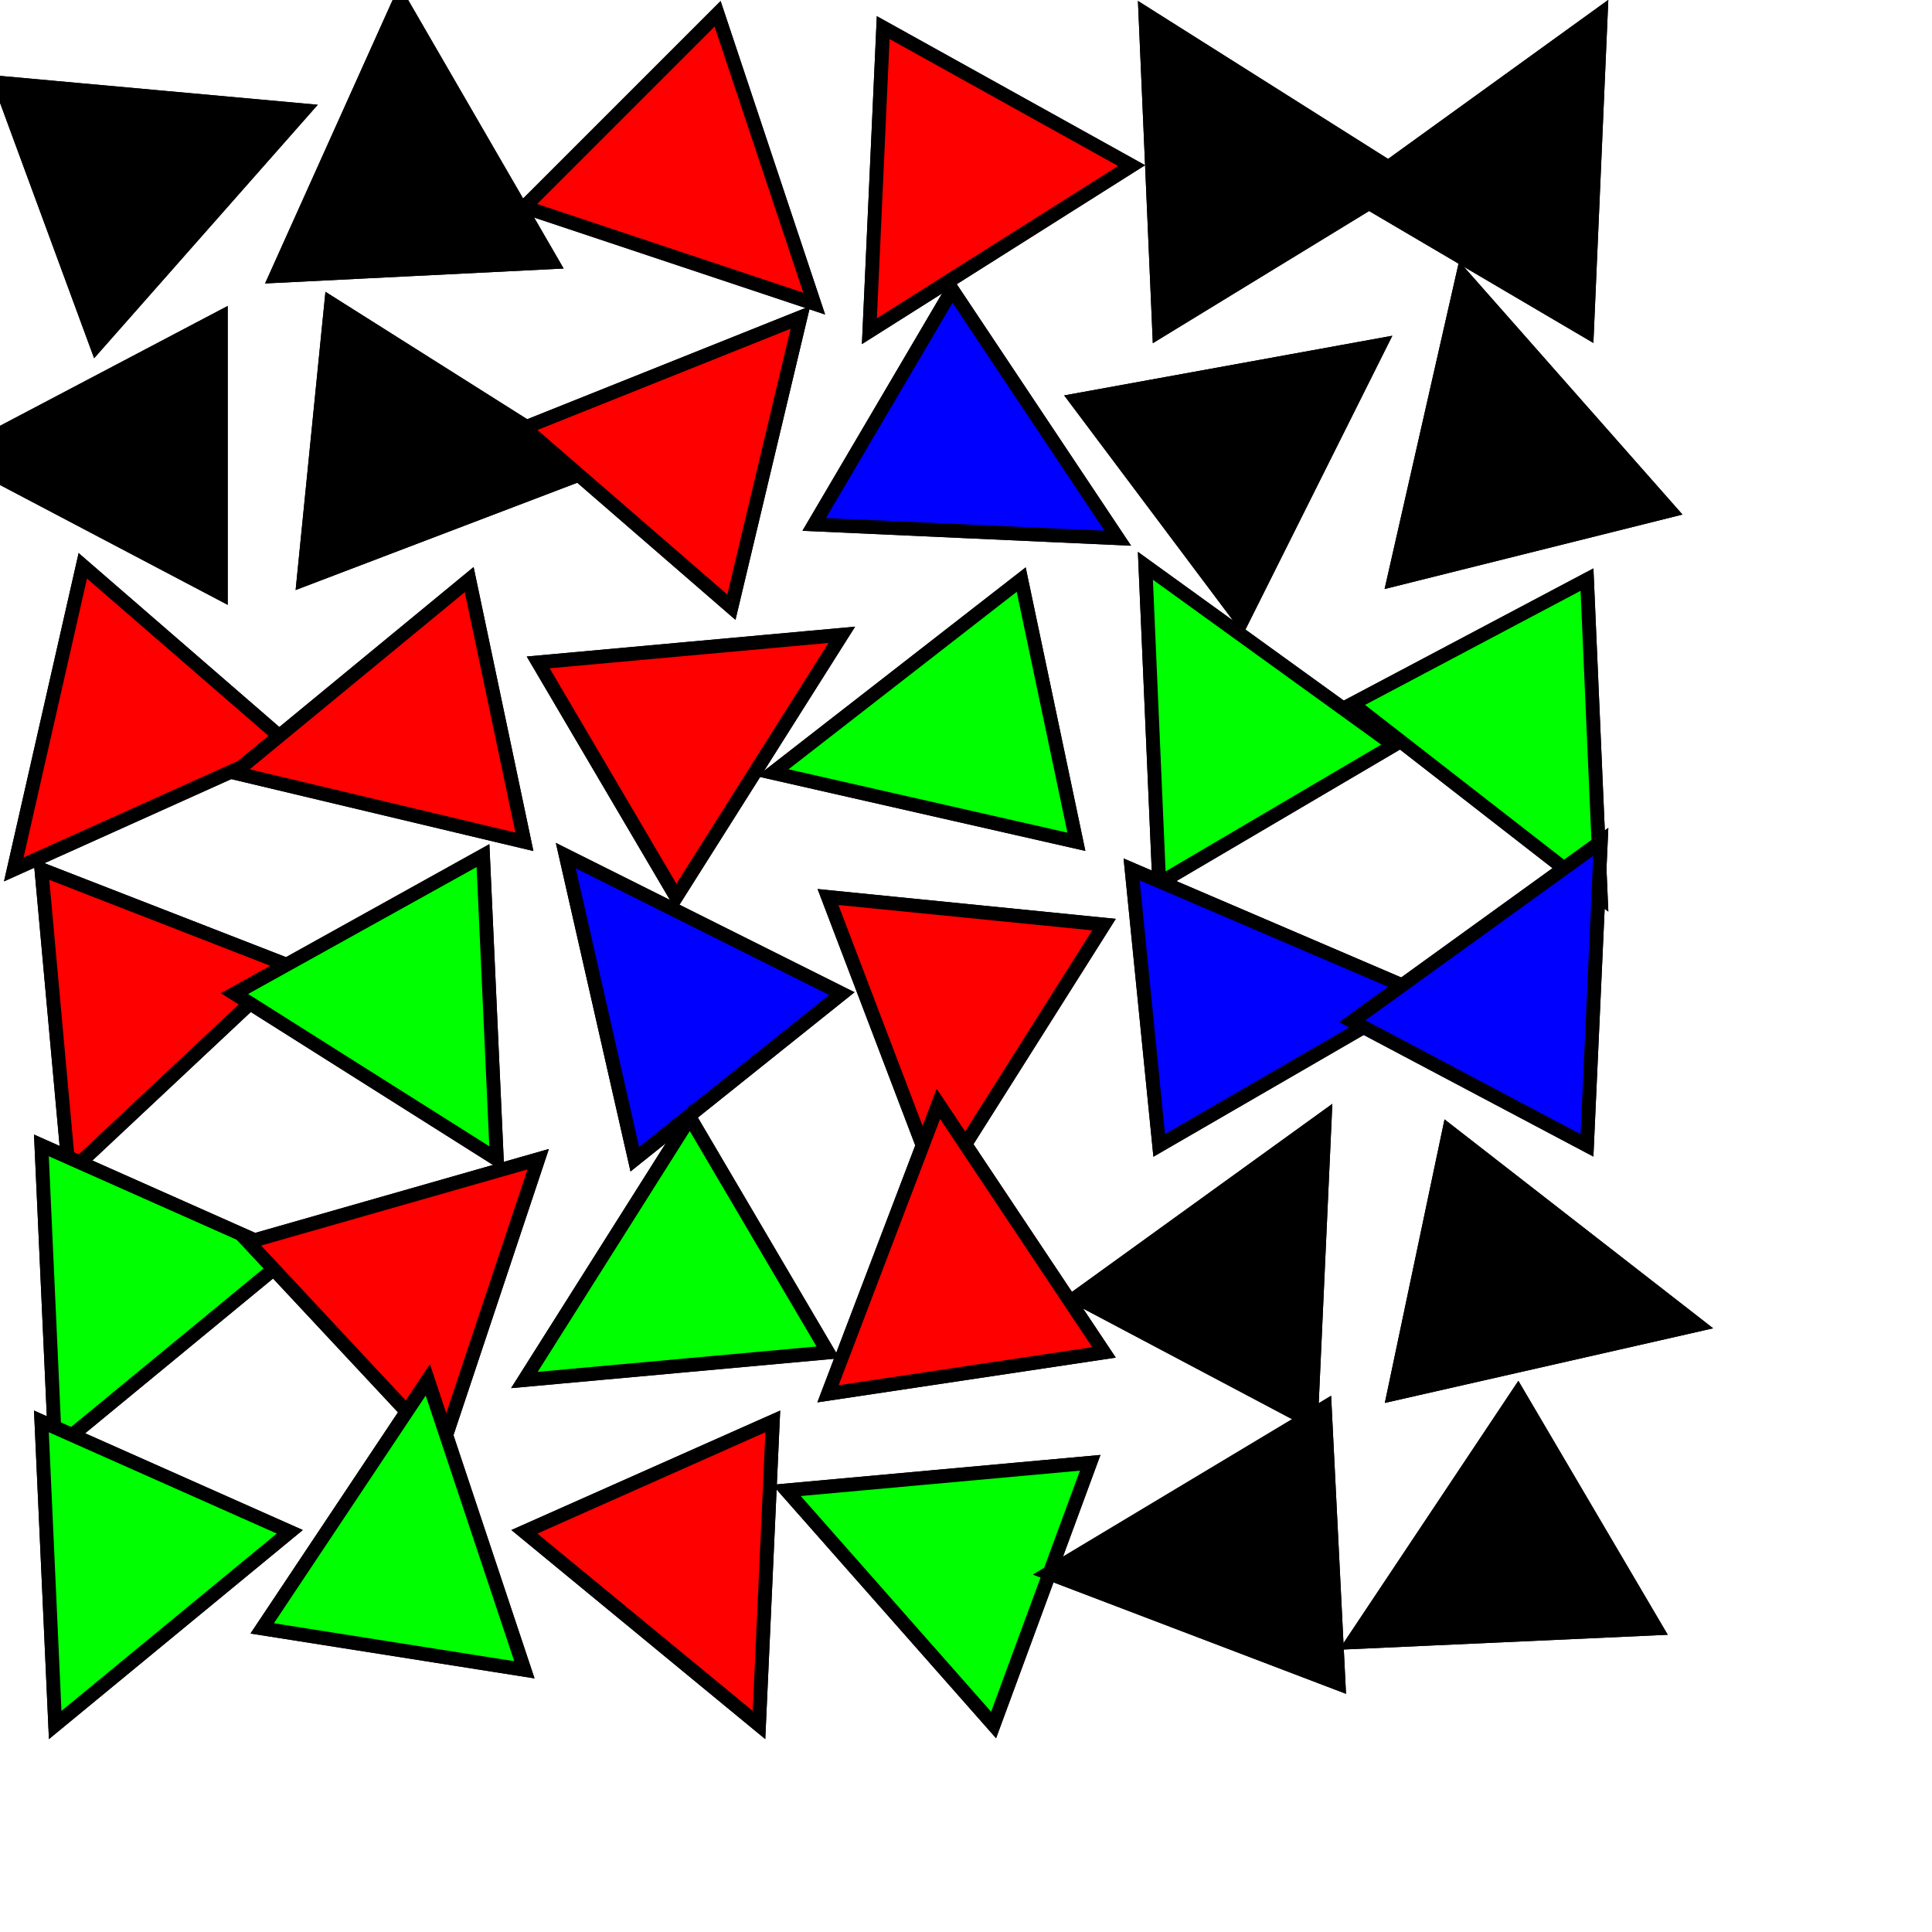 <svg width="140" height="140" xmlns="http://www.w3.org/2000/svg">
<polygon points="22,8 0,6 7,25" fill="#000000" stroke="black" stroke-width="1" data-i="0" data-j="0"/>
<path d="M22,8 0,6 7,25 Z" fill="#000000" stroke="black" stroke-width="1" data-i="0" data-j="0"/>
<polygon points="29,0 20,20 40,19" fill="#000000" stroke="black" stroke-width="1" data-i="0" data-j="0"/>
<path d="M29,0 20,20 40,19 Z" fill="#000000" stroke="black" stroke-width="1" data-i="0" data-j="0"/>
<polygon points="-3,33 16,43 16,23" fill="#000000" stroke="black" stroke-width="1" data-i="0" data-j="0"/>
<path d="M-3,33 16,43 16,23 Z" fill="#000000" stroke="black" stroke-width="1" data-i="0" data-j="0"/>
<polygon points="43,34 24,22 22,42" fill="#000000" stroke="black" stroke-width="1" data-i="0" data-j="0"/>
<path d="M43,34 24,22 22,42 Z" fill="#000000" stroke="black" stroke-width="1" data-i="0" data-j="0"/>
<polygon points="59,22 52,1 38,15" fill="#ff0000" stroke="black" stroke-width="1" data-i="0" data-j="1"/>
<path d="M59,22 52,1 38,15 Z" fill="#ff0000" stroke="black" stroke-width="1" data-i="0" data-j="1"/>
<polygon points="63,24 82,12 64,2" fill="#ff0000" stroke="black" stroke-width="1" data-i="0" data-j="1"/>
<path d="M63,24 82,12 64,2 Z" fill="#ff0000" stroke="black" stroke-width="1" data-i="0" data-j="1"/>
<polygon points="58,23 38,31 53,44" fill="#ff0000" stroke="black" stroke-width="1" data-i="0" data-j="1"/>
<path d="M58,23 38,31 53,44 Z" fill="#ff0000" stroke="black" stroke-width="1" data-i="0" data-j="1"/>
<polygon points="81,39 69,21 59,38" fill="#0000ff" stroke="black" stroke-width="1" data-i="0" data-j="1"/>
<path d="M81,39 69,21 59,38 Z" fill="#0000ff" stroke="black" stroke-width="1" data-i="0" data-j="1"/>
<polygon points="83,1 84,24 102,13" fill="#000000" stroke="black" stroke-width="1" data-i="0" data-j="2"/>
<path d="M83,1 84,24 102,13 Z" fill="#000000" stroke="black" stroke-width="1" data-i="0" data-j="2"/>
<polygon points="116,1 98,14 115,24" fill="#000000" stroke="black" stroke-width="1" data-i="0" data-j="2"/>
<path d="M116,1 98,14 115,24 Z" fill="#000000" stroke="black" stroke-width="1" data-i="0" data-j="2"/>
<polygon points="100,25 78,29 90,45" fill="#000000" stroke="black" stroke-width="1" data-i="0" data-j="2"/>
<path d="M100,25 78,29 90,45 Z" fill="#000000" stroke="black" stroke-width="1" data-i="0" data-j="2"/>
<polygon points="106,20 101,42 121,37" fill="#000000" stroke="black" stroke-width="1" data-i="0" data-j="2"/>
<path d="M106,20 101,42 121,37 Z" fill="#000000" stroke="black" stroke-width="1" data-i="0" data-j="2"/>
<polygon points="1,63 21,54 6,41" fill="#ff0000" stroke="black" stroke-width="1" data-i="1" data-j="0"/>
<path d="M1,63 21,54 6,41 Z" fill="#ff0000" stroke="black" stroke-width="1" data-i="1" data-j="0"/>
<polygon points="17,56 38,61 34,42" fill="#ff0000" stroke="black" stroke-width="1" data-i="1" data-j="0"/>
<path d="M17,56 38,61 34,42 Z" fill="#ff0000" stroke="black" stroke-width="1" data-i="1" data-j="0"/>
<polygon points="5,85 21,70 3,63" fill="#ff0000" stroke="black" stroke-width="1" data-i="1" data-j="0"/>
<path d="M5,85 21,70 3,63 Z" fill="#ff0000" stroke="black" stroke-width="1" data-i="1" data-j="0"/>
<polygon points="36,84 35,62 17,72" fill="#00ff00" stroke="black" stroke-width="1" data-i="1" data-j="0"/>
<path d="M36,84 35,62 17,72 Z" fill="#00ff00" stroke="black" stroke-width="1" data-i="1" data-j="0"/>
<polygon points="61,46 39,48 49,65" fill="#ff0000" stroke="black" stroke-width="1" data-i="1" data-j="1"/>
<path d="M61,46 39,48 49,65 Z" fill="#ff0000" stroke="black" stroke-width="1" data-i="1" data-j="1"/>
<polygon points="56,56 78,61 74,42" fill="#00ff00" stroke="black" stroke-width="1" data-i="1" data-j="1"/>
<path d="M56,56 78,61 74,42 Z" fill="#00ff00" stroke="black" stroke-width="1" data-i="1" data-j="1"/>
<polygon points="41,62 46,84 61,72" fill="#0000ff" stroke="black" stroke-width="1" data-i="1" data-j="1"/>
<path d="M41,62 46,84 61,72 Z" fill="#0000ff" stroke="black" stroke-width="1" data-i="1" data-j="1"/>
<polygon points="68,86 80,67 60,65" fill="#ff0000" stroke="black" stroke-width="1" data-i="1" data-j="1"/>
<path d="M68,86 80,67 60,65 Z" fill="#ff0000" stroke="black" stroke-width="1" data-i="1" data-j="1"/>
<polygon points="83,41 84,64 101,54" fill="#00ff00" stroke="black" stroke-width="1" data-i="1" data-j="2"/>
<path d="M83,41 84,64 101,54 Z" fill="#00ff00" stroke="black" stroke-width="1" data-i="1" data-j="2"/>
<polygon points="116,65 115,42 98,51" fill="#00ff00" stroke="black" stroke-width="1" data-i="1" data-j="2"/>
<path d="M116,65 115,42 98,51 Z" fill="#00ff00" stroke="black" stroke-width="1" data-i="1" data-j="2"/>
<polygon points="103,72 82,63 84,83" fill="#0000ff" stroke="black" stroke-width="1" data-i="1" data-j="2"/>
<path d="M103,72 82,63 84,83 Z" fill="#0000ff" stroke="black" stroke-width="1" data-i="1" data-j="2"/>
<polygon points="116,61 98,74 115,83" fill="#0000ff" stroke="black" stroke-width="1" data-i="1" data-j="2"/>
<path d="M116,61 98,74 115,83 Z" fill="#0000ff" stroke="black" stroke-width="1" data-i="1" data-j="2"/>
<polygon points="4,105 21,91 3,83" fill="#00ff00" stroke="black" stroke-width="1" data-i="2" data-j="0"/>
<path d="M4,105 21,91 3,83 Z" fill="#00ff00" stroke="black" stroke-width="1" data-i="2" data-j="0"/>
<polygon points="39,84 18,90 32,105" fill="#ff0000" stroke="black" stroke-width="1" data-i="2" data-j="0"/>
<path d="M39,84 18,90 32,105 Z" fill="#ff0000" stroke="black" stroke-width="1" data-i="2" data-j="0"/>
<polygon points="4,125 21,111 3,103" fill="#00ff00" stroke="black" stroke-width="1" data-i="2" data-j="0"/>
<path d="M4,125 21,111 3,103 Z" fill="#00ff00" stroke="black" stroke-width="1" data-i="2" data-j="0"/>
<polygon points="31,100 19,118 38,121" fill="#00ff00" stroke="black" stroke-width="1" data-i="2" data-j="0"/>
<path d="M31,100 19,118 38,121 Z" fill="#00ff00" stroke="black" stroke-width="1" data-i="2" data-j="0"/>
<polygon points="38,100 60,98 50,81" fill="#00ff00" stroke="black" stroke-width="1" data-i="2" data-j="1"/>
<path d="M38,100 60,98 50,81 Z" fill="#00ff00" stroke="black" stroke-width="1" data-i="2" data-j="1"/>
<polygon points="68,80 60,101 80,98" fill="#ff0000" stroke="black" stroke-width="1" data-i="2" data-j="1"/>
<path d="M68,80 60,101 80,98 Z" fill="#ff0000" stroke="black" stroke-width="1" data-i="2" data-j="1"/>
<polygon points="55,125 56,103 38,111" fill="#ff0000" stroke="black" stroke-width="1" data-i="2" data-j="1"/>
<path d="M55,125 56,103 38,111 Z" fill="#ff0000" stroke="black" stroke-width="1" data-i="2" data-j="1"/>
<polygon points="57,108 72,125 79,106" fill="#00ff00" stroke="black" stroke-width="1" data-i="2" data-j="1"/>
<path d="M57,108 72,125 79,106 Z" fill="#00ff00" stroke="black" stroke-width="1" data-i="2" data-j="1"/>
<polygon points="96,81 78,94 95,103" fill="#000000" stroke="black" stroke-width="1" data-i="2" data-j="2"/>
<path d="M96,81 78,94 95,103 Z" fill="#000000" stroke="black" stroke-width="1" data-i="2" data-j="2"/>
<polygon points="123,96 105,82 101,101" fill="#000000" stroke="black" stroke-width="1" data-i="2" data-j="2"/>
<path d="M123,96 105,82 101,101 Z" fill="#000000" stroke="black" stroke-width="1" data-i="2" data-j="2"/>
<polygon points="76,114 97,122 96,102" fill="#000000" stroke="black" stroke-width="1" data-i="2" data-j="2"/>
<path d="M76,114 97,122 96,102 Z" fill="#000000" stroke="black" stroke-width="1" data-i="2" data-j="2"/>
<polygon points="98,119 120,118 110,101" fill="#000000" stroke="black" stroke-width="1" data-i="2" data-j="2"/>
<path d="M98,119 120,118 110,101 Z" fill="#000000" stroke="black" stroke-width="1" data-i="2" data-j="2"/>
</svg>